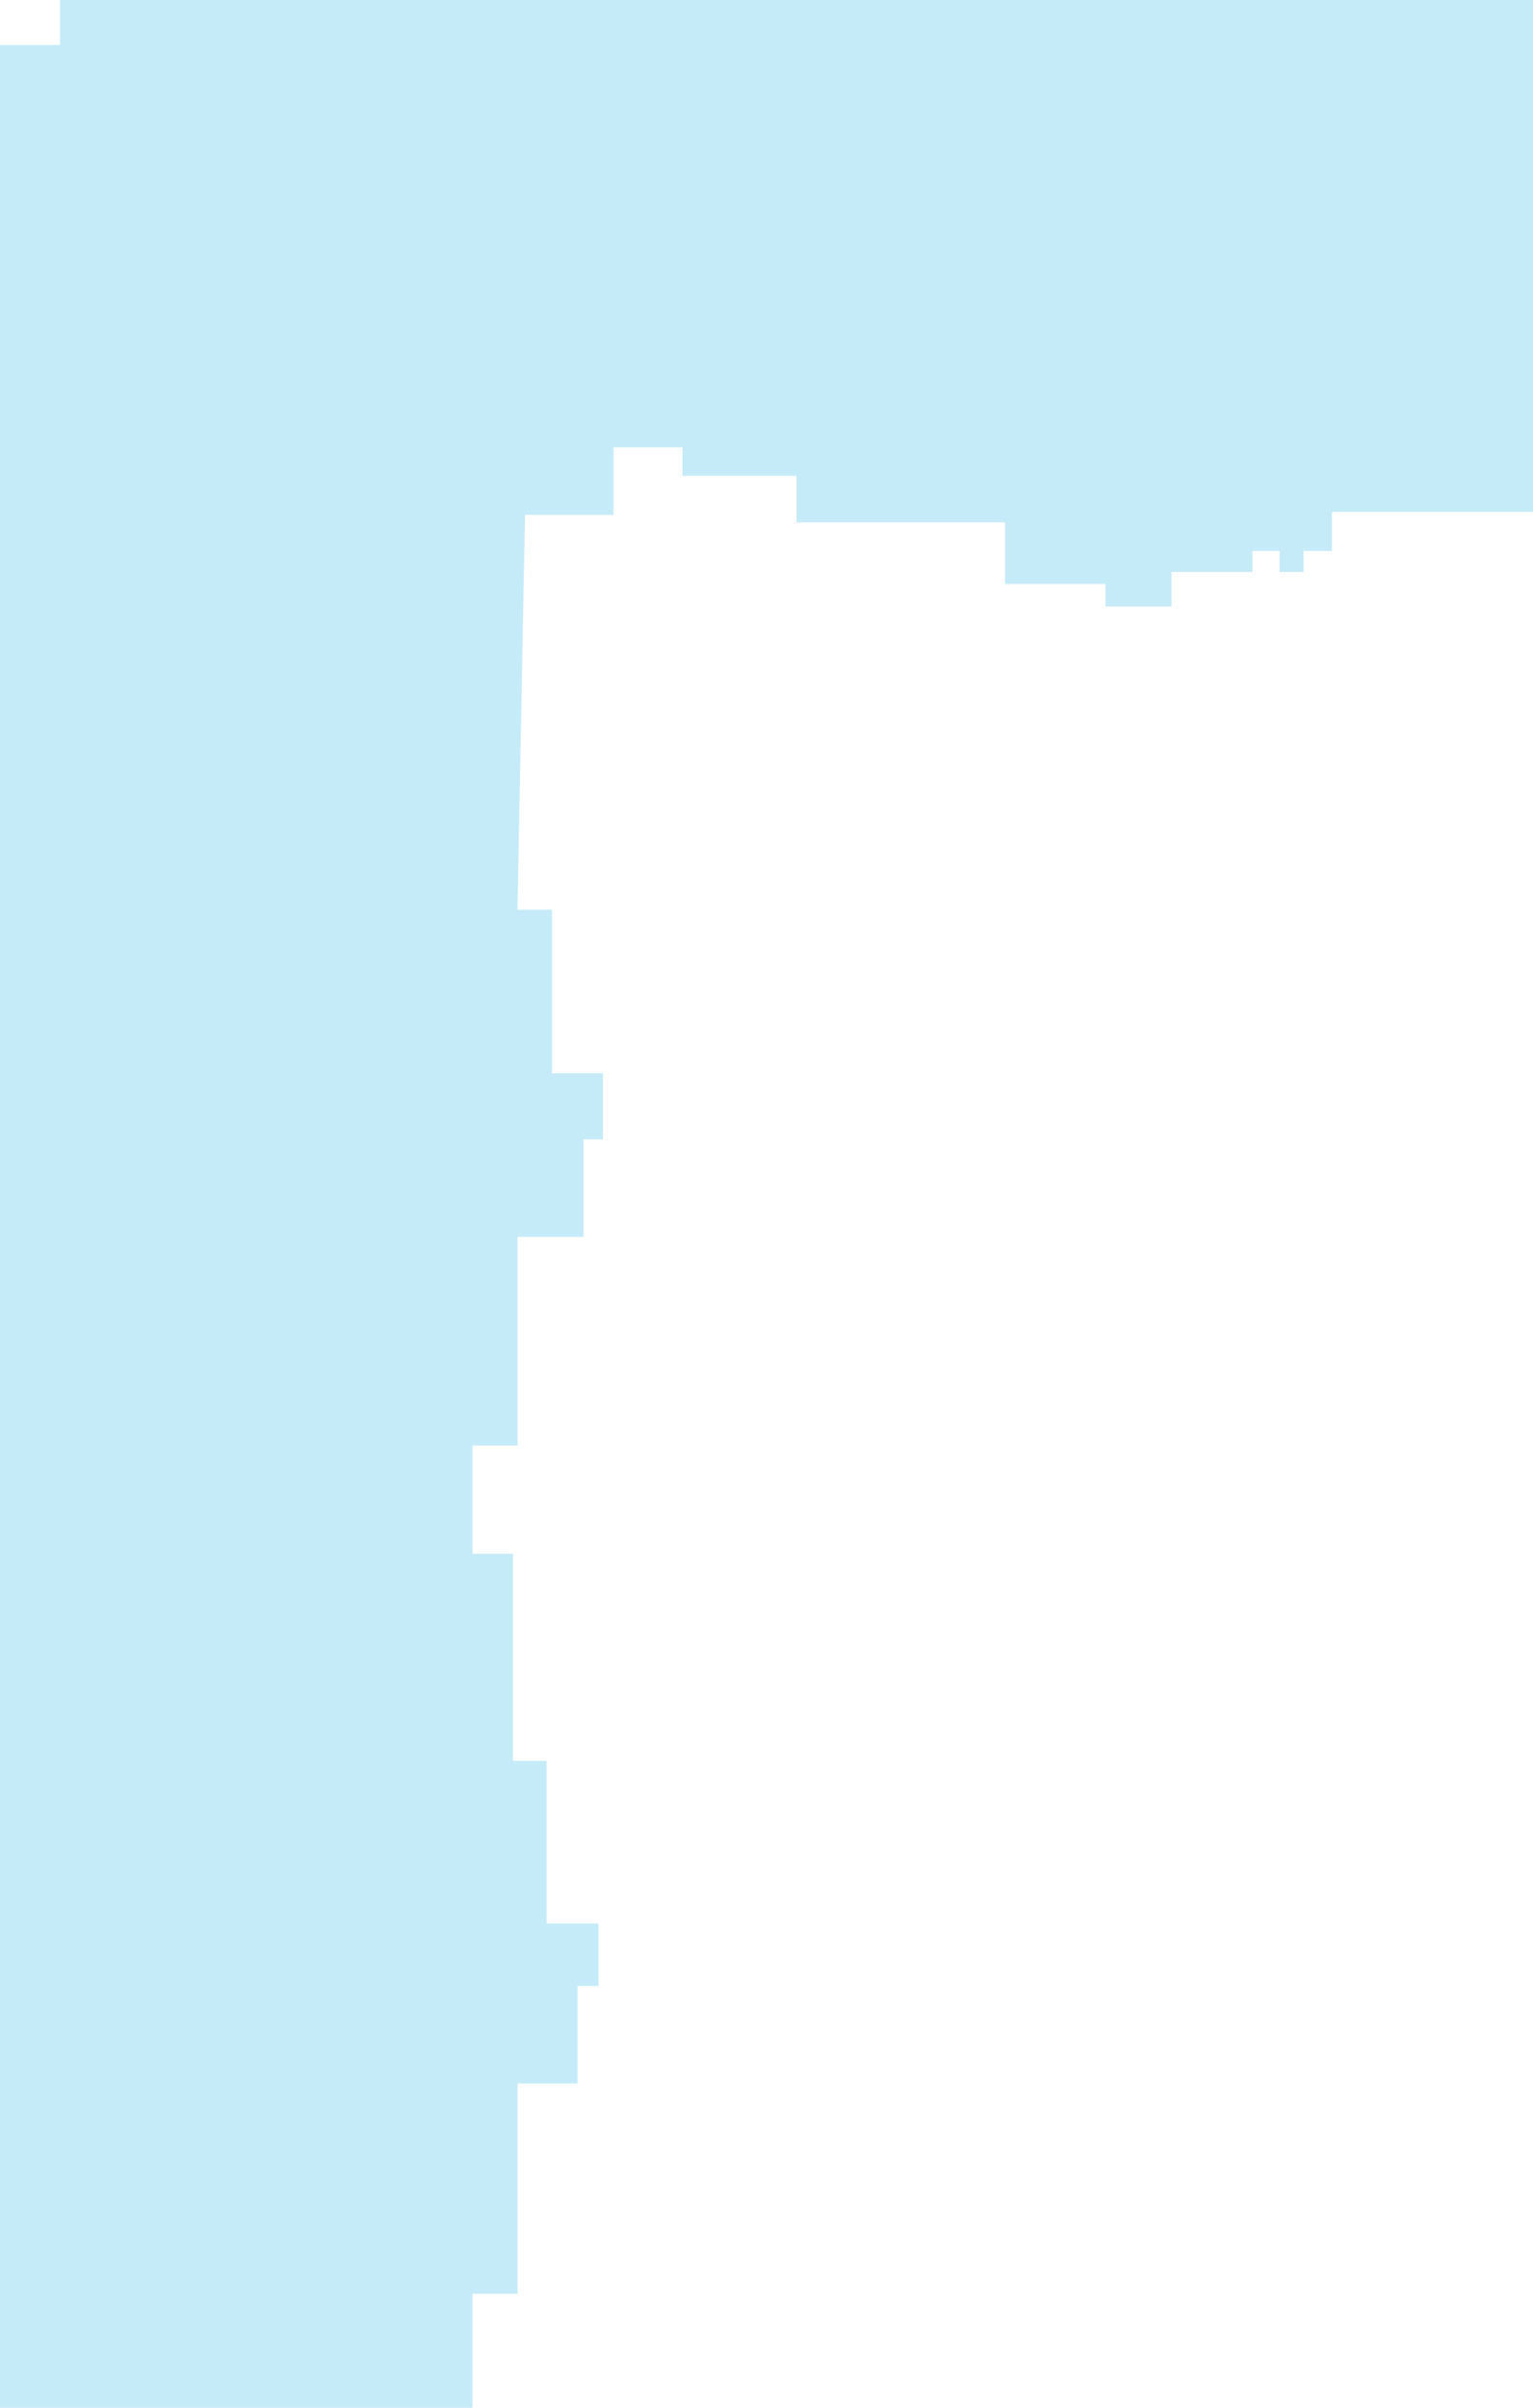 <svg viewBox="0 0 511 802" fill="none" xmlns="http://www.w3.org/2000/svg">
<path d="M0 15H20V0H511V170.5H444V183.5H434.5V190.5H426.5V183.5H417.5V190.5H390.5V202H368.5V194.5H335V174H265.5V158.5H227.5V149H204.5V171.5H175L172.5 303H184V357.5H201V379.5H194.5V412H172.5V481.5H157.5V517.5H171V586.5H182.21V640.667H199.5V661.5H192.5V694H172.5V764H157.5V802H0V15Z" fill="#41BCE7" fill-opacity="0.3"/>
</svg>
